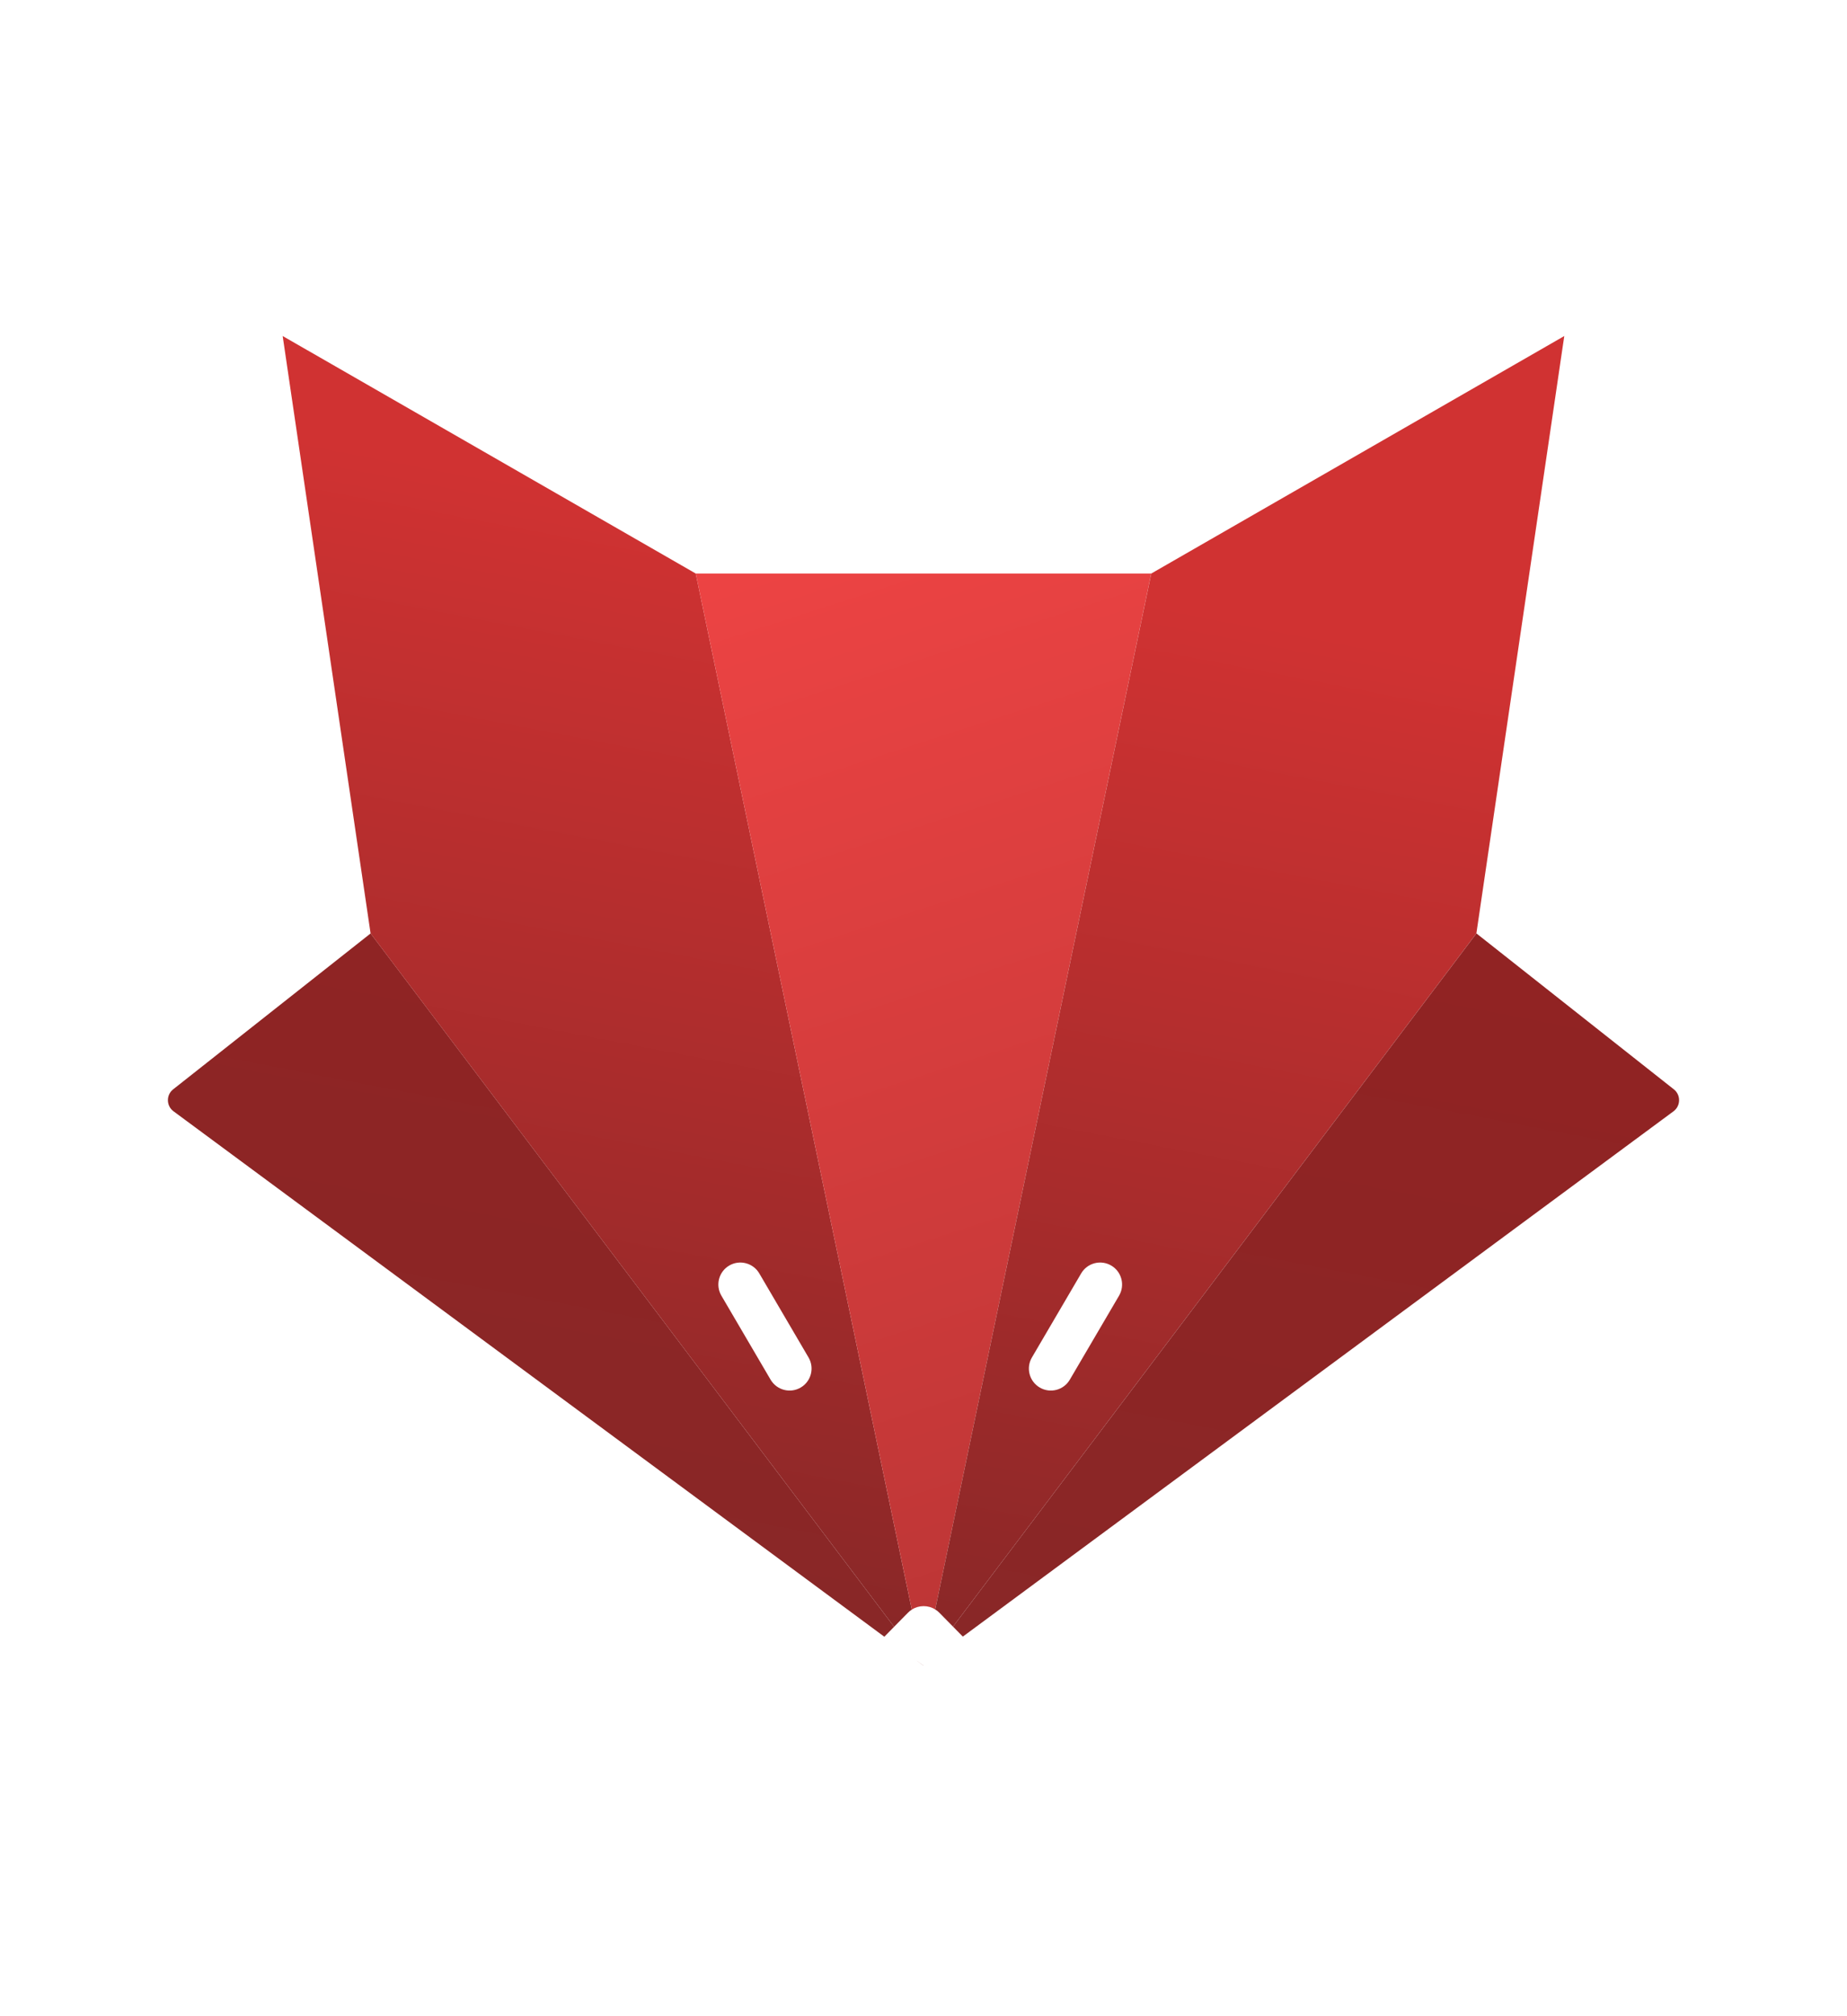 <svg width="44" height="48" viewBox="0 0 44 48" fill="none" xmlns="http://www.w3.org/2000/svg">
<g clip-path="url(#clip0_7354_1946)">
<path d="M8.829 22.222L4.125 25.934C3.955 26.068 3.959 26.328 4.134 26.457L21.067 38.966L21.3 38.729L8.829 22.222Z" fill="url(#paint0_linear_7354_1946)"/>
<path fill-rule="evenodd" clip-rule="evenodd" d="M6.734 8L7.32 8.337C7.321 8.337 7.322 8.338 7.323 8.338L16.574 13.654L21.721 38.32C21.689 38.341 21.658 38.365 21.63 38.394L21.3 38.729L8.828 22.222L6.734 8ZM21.791 39.501L21.999 39.655L21.998 39.652L21.791 39.501ZM17.372 30.129C17.621 29.983 17.942 30.067 18.088 30.316L19.261 32.317C19.408 32.566 19.324 32.887 19.075 33.033C18.826 33.18 18.505 33.096 18.358 32.847L17.185 30.846C17.039 30.596 17.122 30.276 17.372 30.129Z" fill="url(#paint1_linear_7354_1946)"/>
<path fill-rule="evenodd" clip-rule="evenodd" d="M21.721 38.32L16.574 13.654H27.425L22.279 38.316C22.109 38.21 21.89 38.212 21.721 38.32ZM21.999 39.652L22 39.655L22 39.653L21.999 39.652Z" fill="url(#paint2_linear_7354_1946)"/>
<path fill-rule="evenodd" clip-rule="evenodd" d="M22.279 38.316L27.426 13.654L36.677 8.338L37.265 8L37.166 8.668C37.166 8.669 37.166 8.67 37.166 8.671L35.171 22.222L22.703 38.725L22.377 38.394C22.347 38.363 22.314 38.337 22.279 38.316ZM22.001 39.654L22.002 39.654L22 39.655L22 39.653L22.001 39.654ZM25.756 30.316C25.902 30.067 26.223 29.983 26.472 30.129C26.722 30.276 26.805 30.596 26.659 30.846L25.485 32.847C25.339 33.096 25.018 33.18 24.769 33.033C24.52 32.887 24.436 32.566 24.583 32.317L25.756 30.316Z" fill="url(#paint3_linear_7354_1946)"/>
<path d="M39.875 25.934L35.172 22.222L22.703 38.725L22.937 38.963L39.867 26.457C40.041 26.328 40.045 26.068 39.875 25.934Z" fill="url(#paint4_linear_7354_1946)"/>
</g>
<defs>
<linearGradient id="paint0_linear_7354_1946" x1="22" y1="13.252" x2="17.203" y2="38.241" gradientUnits="userSpaceOnUse">
<stop stop-color="#942121"/>
<stop offset="1" stop-color="#892727"/>
</linearGradient>
<linearGradient id="paint1_linear_7354_1946" x1="21.999" y1="13.252" x2="17.202" y2="38.241" gradientUnits="userSpaceOnUse">
<stop stop-color="#D03232"/>
<stop offset="1" stop-color="#892727"/>
</linearGradient>
<linearGradient id="paint2_linear_7354_1946" x1="16.623" y1="12.466" x2="33.483" y2="64.497" gradientUnits="userSpaceOnUse">
<stop stop-color="#EF4444"/>
<stop offset="1" stop-color="#892727"/>
</linearGradient>
<linearGradient id="paint3_linear_7354_1946" x1="22" y1="13.252" x2="17.203" y2="38.241" gradientUnits="userSpaceOnUse">
<stop stop-color="#D03232"/>
<stop offset="1" stop-color="#892727"/>
</linearGradient>
<linearGradient id="paint4_linear_7354_1946" x1="22" y1="13.252" x2="17.203" y2="38.241" gradientUnits="userSpaceOnUse">
<stop stop-color="#942121"/>
<stop offset="1" stop-color="#892727"/>
</linearGradient>
<clipPath id="clip0_7354_1946">
<rect width="36.001" height="32" fill="white" transform="translate(4 8)"/>
</clipPath>
</defs>
</svg>
